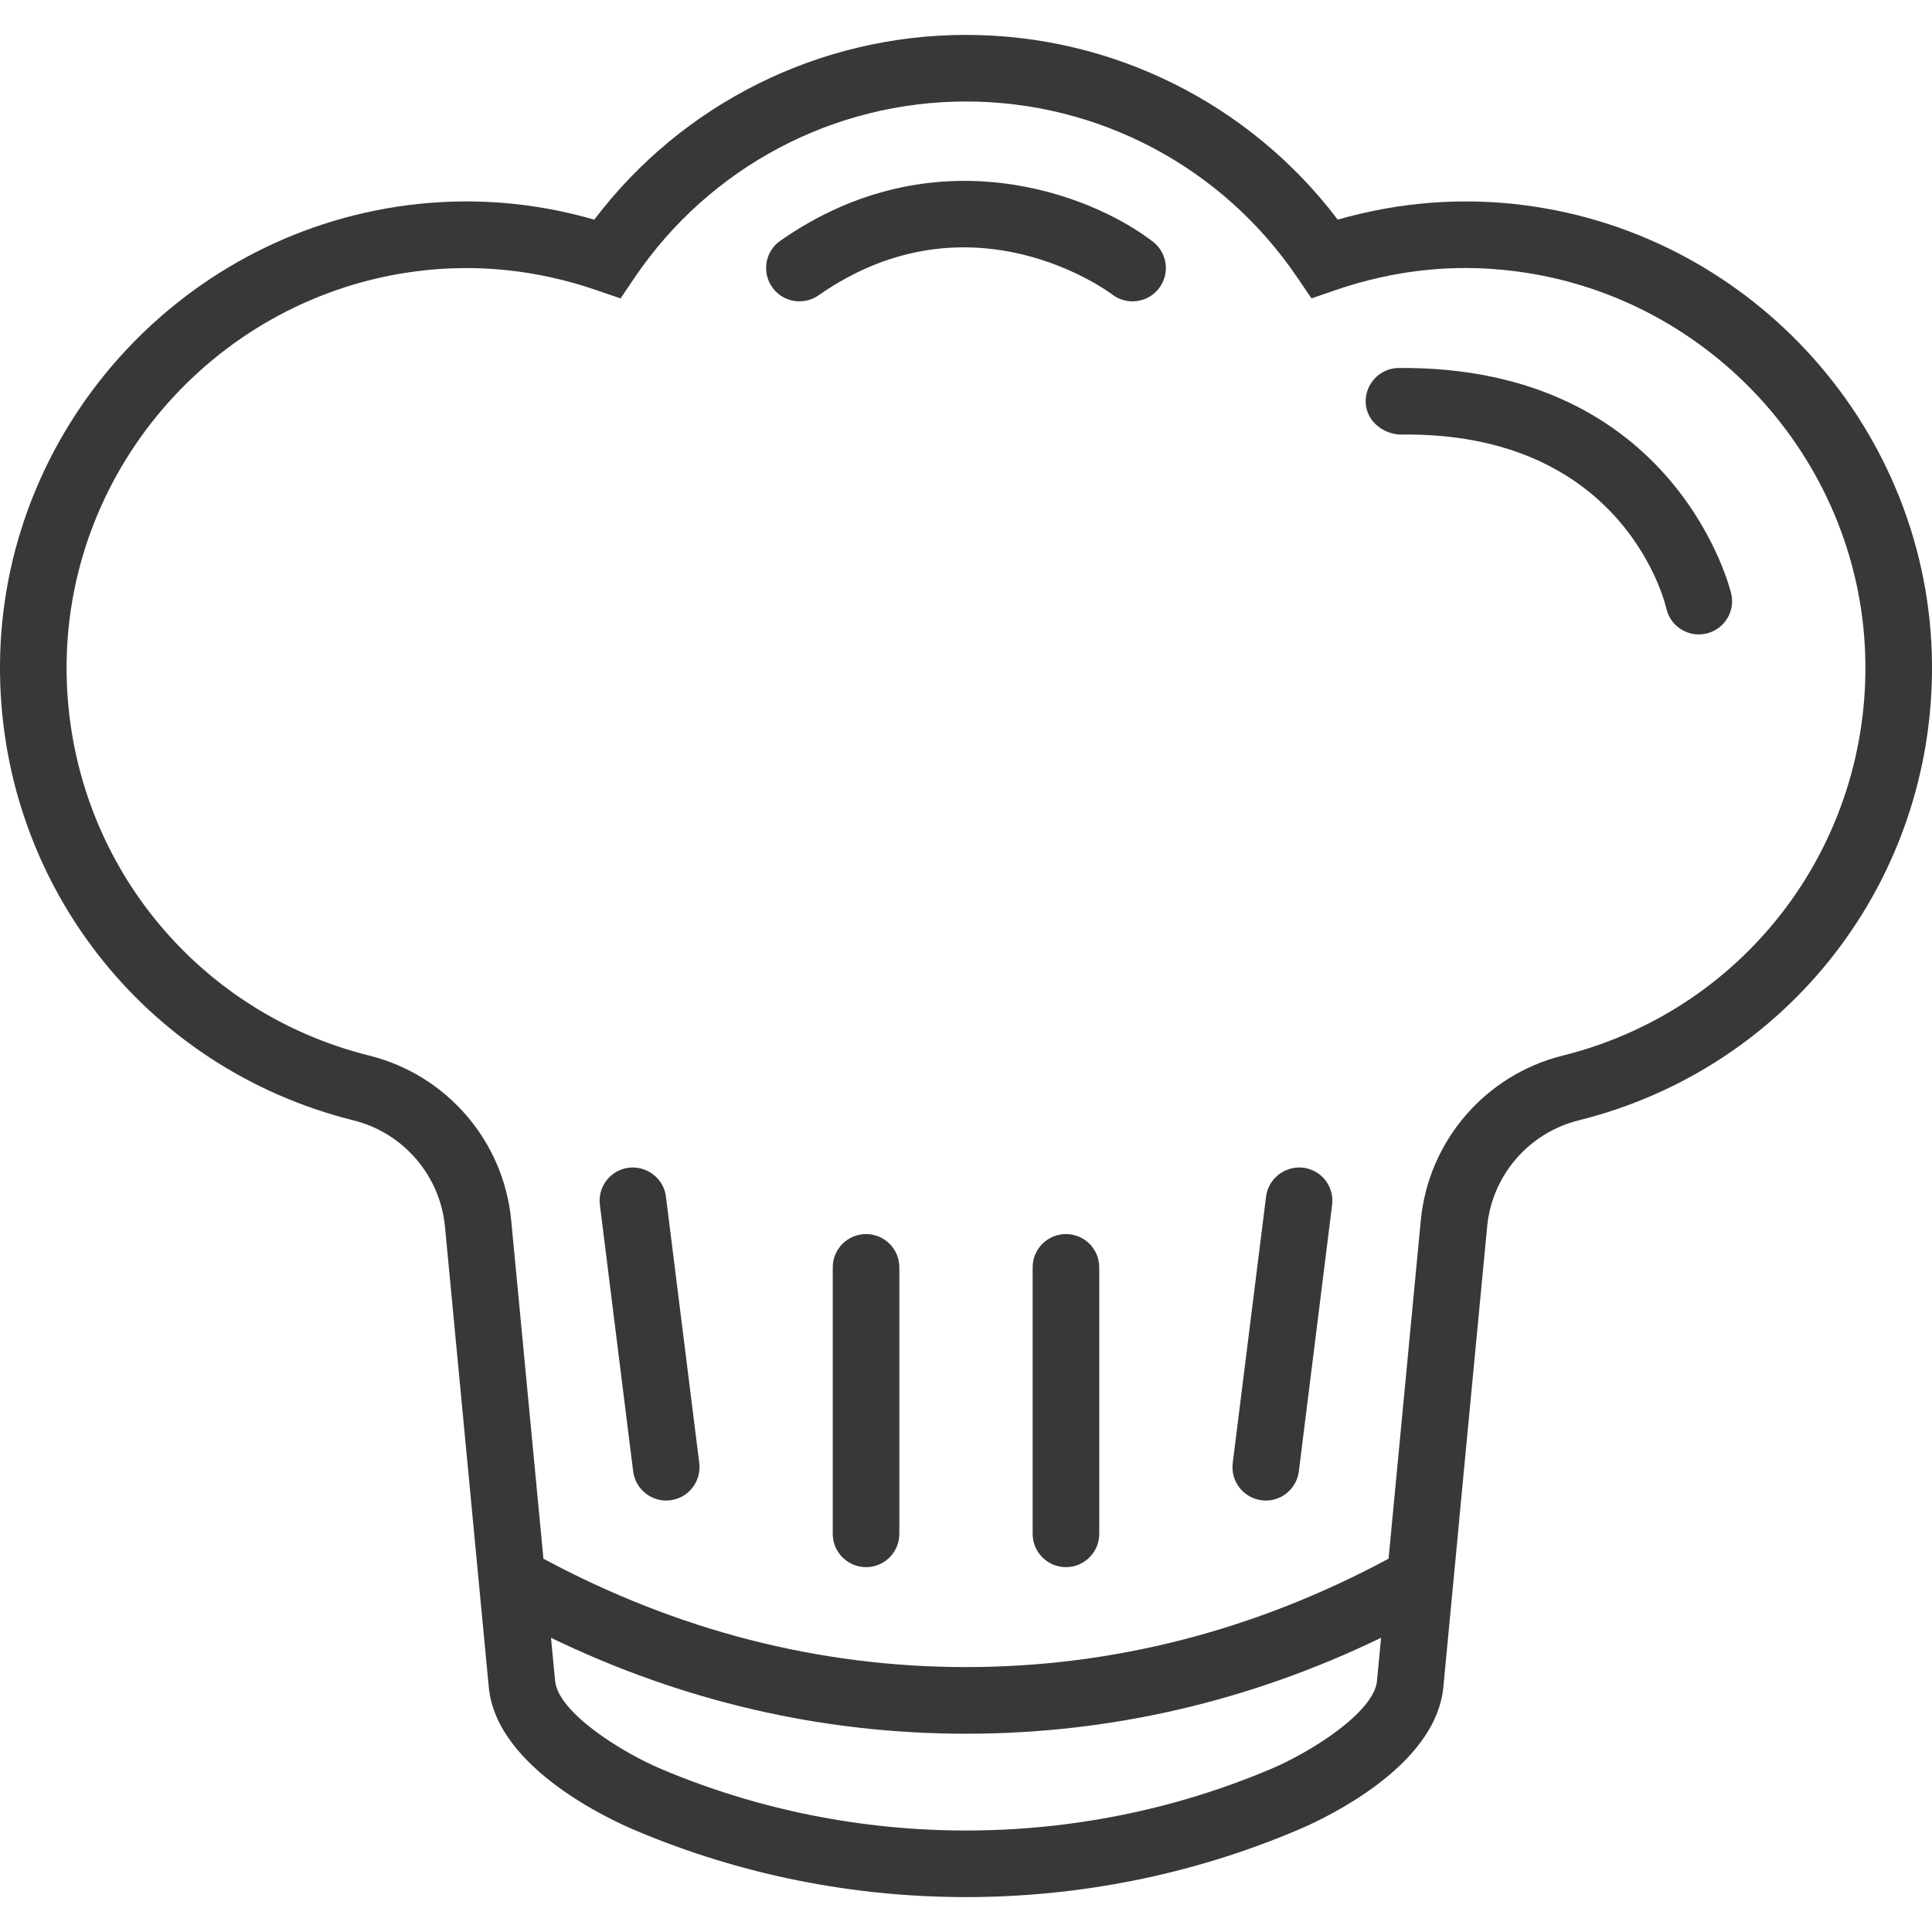 <svg width="32" height="32" viewBox="0 0 32 32" fill="none" xmlns="http://www.w3.org/2000/svg">
<path d="M6.749 3.399C7.788 3.265 8.827 3.345 9.843 3.638C11.301 1.714 13.573 0.578 16 0.578C18.427 0.578 20.699 1.714 22.157 3.638C23.174 3.346 24.212 3.265 25.251 3.399C29.066 3.893 31.967 7.158 32 10.993C32.03 14.581 29.623 17.692 26.147 18.557C25.321 18.762 24.712 19.469 24.632 20.316L24.169 25.172H24.17L23.906 27.947C23.793 29.131 22.295 29.944 21.665 30.235C21.575 30.276 21.502 30.307 21.454 30.327C19.721 31.057 17.86 31.422 16 31.422C14.14 31.422 12.281 31.057 10.551 30.328C10.163 30.168 8.225 29.3 8.096 27.947L7.832 25.172H7.832L7.37 20.316C7.289 19.469 6.68 18.762 5.855 18.557C2.377 17.691 -0.03 14.581 2.28882e-05 10.993C0.033 7.158 2.934 3.893 6.749 3.399ZM10.975 29.31C14.169 30.655 17.832 30.656 21.028 29.309C21.716 29.022 22.758 28.358 22.807 27.843L22.875 27.127C20.693 28.181 18.386 28.716 16.001 28.716C13.616 28.716 11.308 28.181 9.126 27.127L9.195 27.843C9.243 28.358 10.284 29.023 10.975 29.31ZM6.12 17.485C7.398 17.804 8.342 18.899 8.467 20.211L9.001 25.817C11.21 27.004 13.562 27.612 16 27.612C18.438 27.612 20.79 27.004 22.999 25.817L23.533 20.211C23.659 18.899 24.602 17.804 25.88 17.485C28.86 16.744 30.922 14.078 30.897 11.002C30.868 7.715 28.381 4.918 25.11 4.494C24.831 4.458 24.553 4.439 24.275 4.439C23.55 4.439 22.829 4.562 22.121 4.805L21.722 4.942L21.485 4.593C20.249 2.77 18.199 1.681 16 1.681C13.801 1.681 11.751 2.77 10.515 4.593L10.278 4.943L9.879 4.806C8.9 4.469 7.895 4.364 6.891 4.494C3.62 4.918 1.132 7.715 1.103 11.002C1.078 14.078 3.14 16.744 6.12 17.485Z" fill="#383838"/>
<path d="M21.586 19.341C21.888 19.378 22.102 19.654 22.064 19.956L21.513 24.37C21.478 24.649 21.24 24.854 20.966 24.854C20.943 24.854 20.92 24.852 20.897 24.849C20.595 24.812 20.38 24.536 20.418 24.233L20.97 19.82C21.008 19.517 21.287 19.306 21.586 19.341Z" fill="#383838"/>
<path d="M17.655 20.44C17.96 20.44 18.207 20.686 18.207 20.991V25.405C18.207 25.71 17.96 25.957 17.655 25.957C17.351 25.957 17.104 25.71 17.104 25.405V20.991C17.104 20.686 17.351 20.44 17.655 20.44Z" fill="#383838"/>
<path d="M10.415 19.341C10.714 19.306 10.993 19.517 11.03 19.82L11.582 24.233C11.619 24.536 11.405 24.812 11.103 24.849C11.08 24.852 11.057 24.854 11.034 24.854C10.76 24.854 10.522 24.649 10.487 24.37L9.936 19.956C9.898 19.654 10.112 19.378 10.415 19.341Z" fill="#383838"/>
<path d="M14.345 20.44C14.649 20.44 14.896 20.686 14.896 20.991V25.405C14.896 25.71 14.649 25.957 14.345 25.957C14.04 25.957 13.793 25.71 13.793 25.405V20.991C13.793 20.686 14.04 20.44 14.345 20.44Z" fill="#383838"/>
<path d="M23.166 6.095C27.772 6.056 28.669 9.801 28.676 9.839C28.742 10.136 28.553 10.43 28.256 10.495C28.216 10.504 28.176 10.508 28.137 10.508C27.884 10.508 27.655 10.333 27.599 10.074C27.592 10.045 26.931 7.134 23.178 7.198C22.883 7.177 22.623 6.956 22.62 6.652C22.617 6.348 22.862 6.098 23.166 6.095Z" fill="#383838"/>
<path d="M19.096 4.003C19.337 4.189 19.382 4.536 19.195 4.777C19.009 5.018 18.662 5.062 18.421 4.877C18.398 4.859 16.092 3.121 13.557 4.892C13.461 4.959 13.351 4.991 13.241 4.991C13.067 4.991 12.896 4.909 12.789 4.755C12.614 4.506 12.675 4.162 12.925 3.987C15.48 2.204 18.078 3.218 19.096 4.003Z" fill="#383838"/>
</svg>
